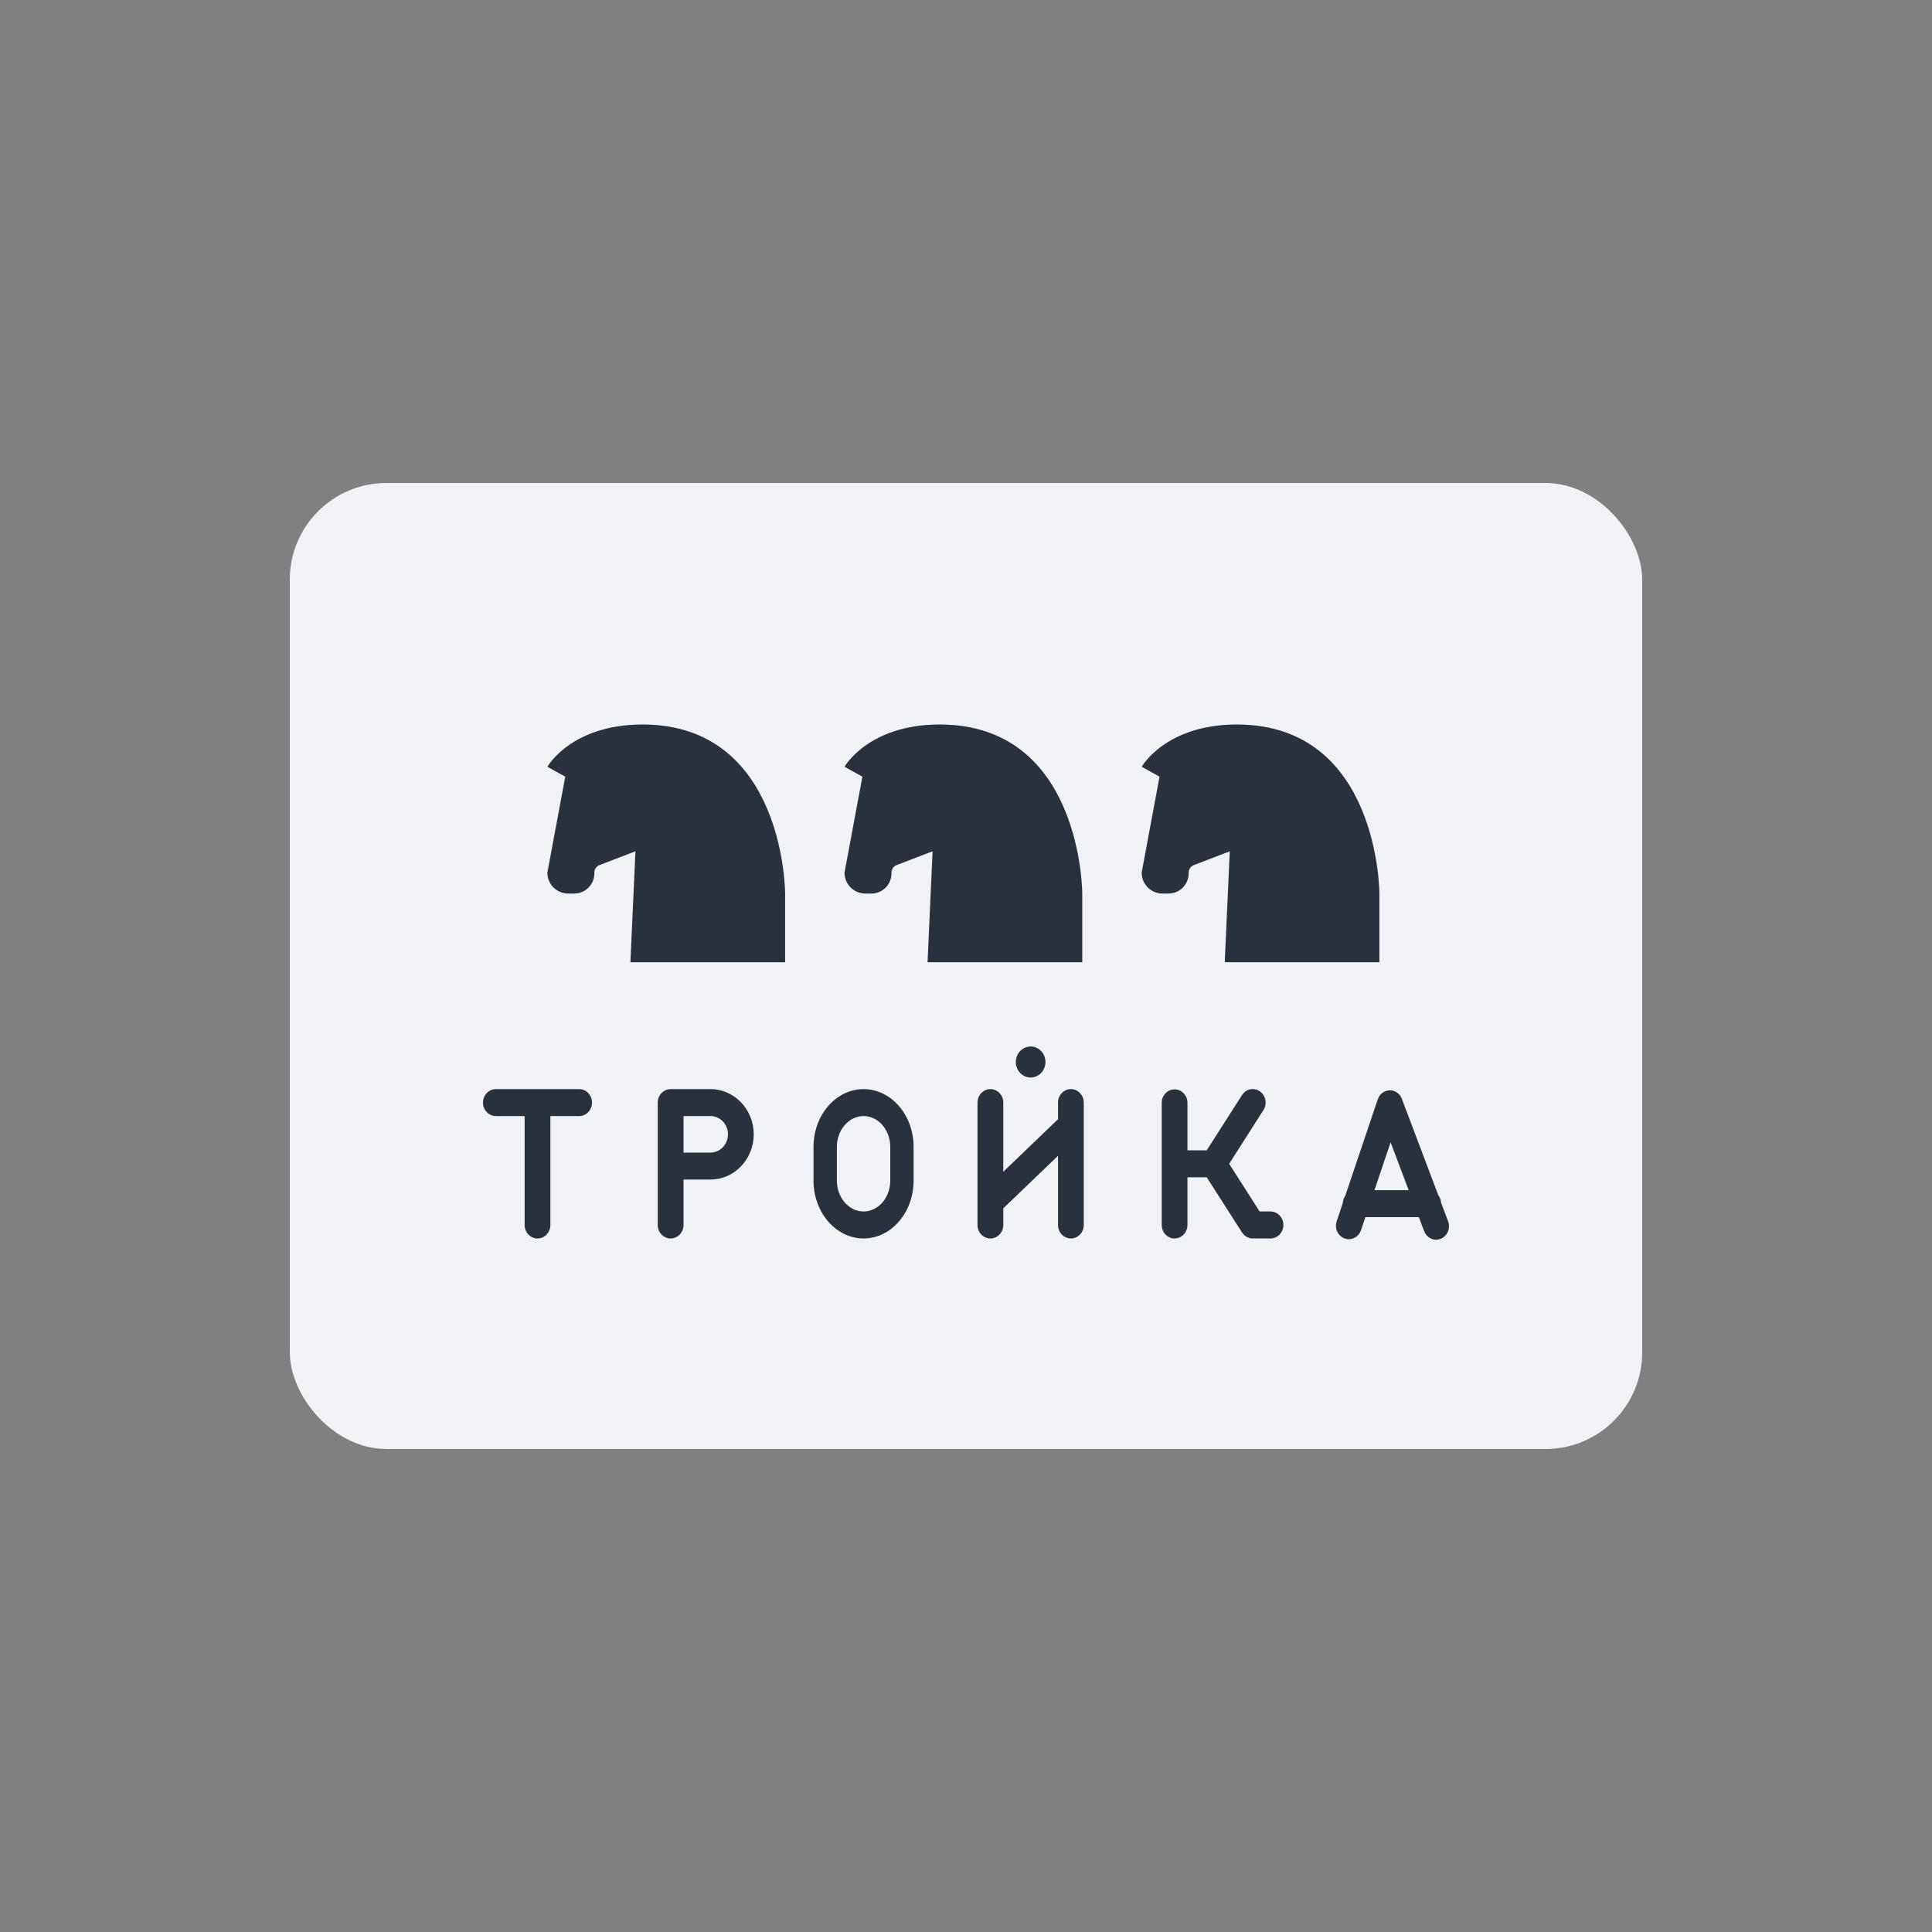 <svg width="40" height="40" viewBox="0 0 40 40" fill="none" xmlns="http://www.w3.org/2000/svg">
<rect x="0" y="0" width="40" height="40" fill="#808080" stroke="none"/>
<rect x="6" y="10" width="28" height="20" rx="2" fill="#F0F2F5"/>
<path d="M11.703 16.08L11.333 15.875C11.333 15.875 11.825 15 13.302 15C16.255 15 16.255 18.5 16.255 18.5V19.922H13.052L13.156 17.625L12.412 17.911C12.346 17.936 12.303 18 12.305 18.071C12.312 18.306 12.124 18.5 11.889 18.5H11.763C11.526 18.5 11.333 18.308 11.333 18.07C11.333 18.065 11.334 18.06 11.335 18.055L11.703 16.08Z" fill="#29313D"/>
<path d="M17.855 16.08L17.485 15.875C17.485 15.875 17.978 15 19.454 15C22.407 15 22.407 18.5 22.407 18.5V19.922H19.204L19.308 17.625L18.564 17.911C18.498 17.936 18.456 18 18.457 18.071C18.464 18.306 18.276 18.5 18.041 18.5H17.915C17.678 18.5 17.485 18.308 17.485 18.07C17.485 18.065 17.486 18.06 17.487 18.055L17.855 16.08Z" fill="#29313D"/>
<path d="M24.007 16.08L23.638 15.875C23.638 15.875 24.13 15 25.607 15C28.559 15 28.559 18.5 28.559 18.5V19.922H25.357L25.461 17.625L24.717 17.911C24.651 17.936 24.608 18 24.61 18.071C24.616 18.306 24.428 18.5 24.193 18.5H24.067C23.83 18.5 23.638 18.308 23.638 18.07C23.638 18.065 23.638 18.06 23.639 18.055L24.007 16.08Z" fill="#29313D"/>
<path d="M11.991 22.549H10.267C10.119 22.549 10 22.674 10 22.828C10 22.982 10.119 23.107 10.267 23.107H10.862V25.362C10.862 25.516 10.981 25.641 11.129 25.641C11.276 25.641 11.395 25.516 11.395 25.362V23.107H11.991C12.138 23.107 12.257 22.982 12.257 22.828C12.257 22.674 12.138 22.549 11.991 22.549Z" fill="#29313D"/>
<path d="M14.711 22.549H13.885C13.738 22.549 13.618 22.674 13.618 22.828V25.362C13.618 25.516 13.738 25.641 13.885 25.641C14.032 25.641 14.152 25.516 14.152 25.362V24.421H14.711C15.204 24.421 15.605 24.001 15.605 23.485C15.605 22.969 15.204 22.549 14.711 22.549ZM14.711 23.863H14.152V23.107H14.711C14.91 23.107 15.072 23.276 15.072 23.485C15.072 23.693 14.91 23.863 14.711 23.863Z" fill="#29313D"/>
<path d="M17.879 22.549C17.308 22.549 16.843 23.085 16.843 23.745V24.445C16.843 25.104 17.308 25.641 17.879 25.641C18.451 25.641 18.915 25.104 18.915 24.445V23.745C18.915 23.085 18.451 22.549 17.879 22.549ZM18.432 24.445C18.432 24.796 18.184 25.082 17.879 25.082C17.575 25.082 17.327 24.796 17.327 24.445V23.745C17.327 23.393 17.575 23.107 17.879 23.107C18.184 23.107 18.432 23.393 18.432 23.745V24.445Z" fill="#29313D"/>
<path d="M26.304 25.082H26.079L25.448 24.095L26.158 22.983C26.24 22.855 26.207 22.682 26.085 22.596C25.962 22.51 25.797 22.544 25.715 22.672L24.984 23.816H24.585V22.833C24.585 22.679 24.465 22.554 24.318 22.554C24.171 22.554 24.052 22.679 24.052 22.833V25.362C24.052 25.516 24.171 25.641 24.318 25.641C24.465 25.641 24.585 25.516 24.585 25.362V24.374H24.984L25.715 25.517C25.764 25.594 25.848 25.641 25.936 25.641H26.304C26.451 25.641 26.571 25.516 26.571 25.362C26.571 25.207 26.451 25.082 26.304 25.082Z" fill="#29313D"/>
<path d="M29.981 25.285L29.836 24.899C29.832 24.841 29.811 24.788 29.778 24.745L29.024 22.751C28.984 22.642 28.884 22.572 28.772 22.574C28.66 22.576 28.562 22.651 28.525 22.761L27.852 24.757C27.823 24.799 27.805 24.85 27.802 24.905L27.675 25.284C27.626 25.429 27.699 25.589 27.837 25.64C27.976 25.692 28.129 25.615 28.178 25.47L28.269 25.2H29.376L29.486 25.49C29.527 25.6 29.627 25.667 29.734 25.667C29.766 25.667 29.799 25.66 29.831 25.647C29.968 25.59 30.036 25.428 29.981 25.285ZM28.457 24.641L28.791 23.65L29.165 24.641H28.457Z" fill="#29313D"/>
<path d="M22.172 22.549C22.024 22.549 21.905 22.674 21.905 22.828V23.172L20.772 24.26V22.828C20.772 22.674 20.652 22.549 20.505 22.549C20.358 22.549 20.238 22.674 20.238 22.828V25.362C20.238 25.516 20.358 25.641 20.505 25.641C20.652 25.641 20.772 25.516 20.772 25.362V25.017L21.905 23.93V25.362C21.905 25.516 22.024 25.641 22.172 25.641C22.319 25.641 22.438 25.516 22.438 25.362V22.828C22.438 22.674 22.319 22.549 22.172 22.549Z" fill="#29313D"/>
<path d="M21.338 22.309C21.508 22.309 21.645 22.165 21.645 21.988C21.645 21.81 21.508 21.667 21.338 21.667C21.169 21.667 21.032 21.81 21.032 21.988C21.032 22.165 21.169 22.309 21.338 22.309Z" fill="#29313D"/>
</svg>

